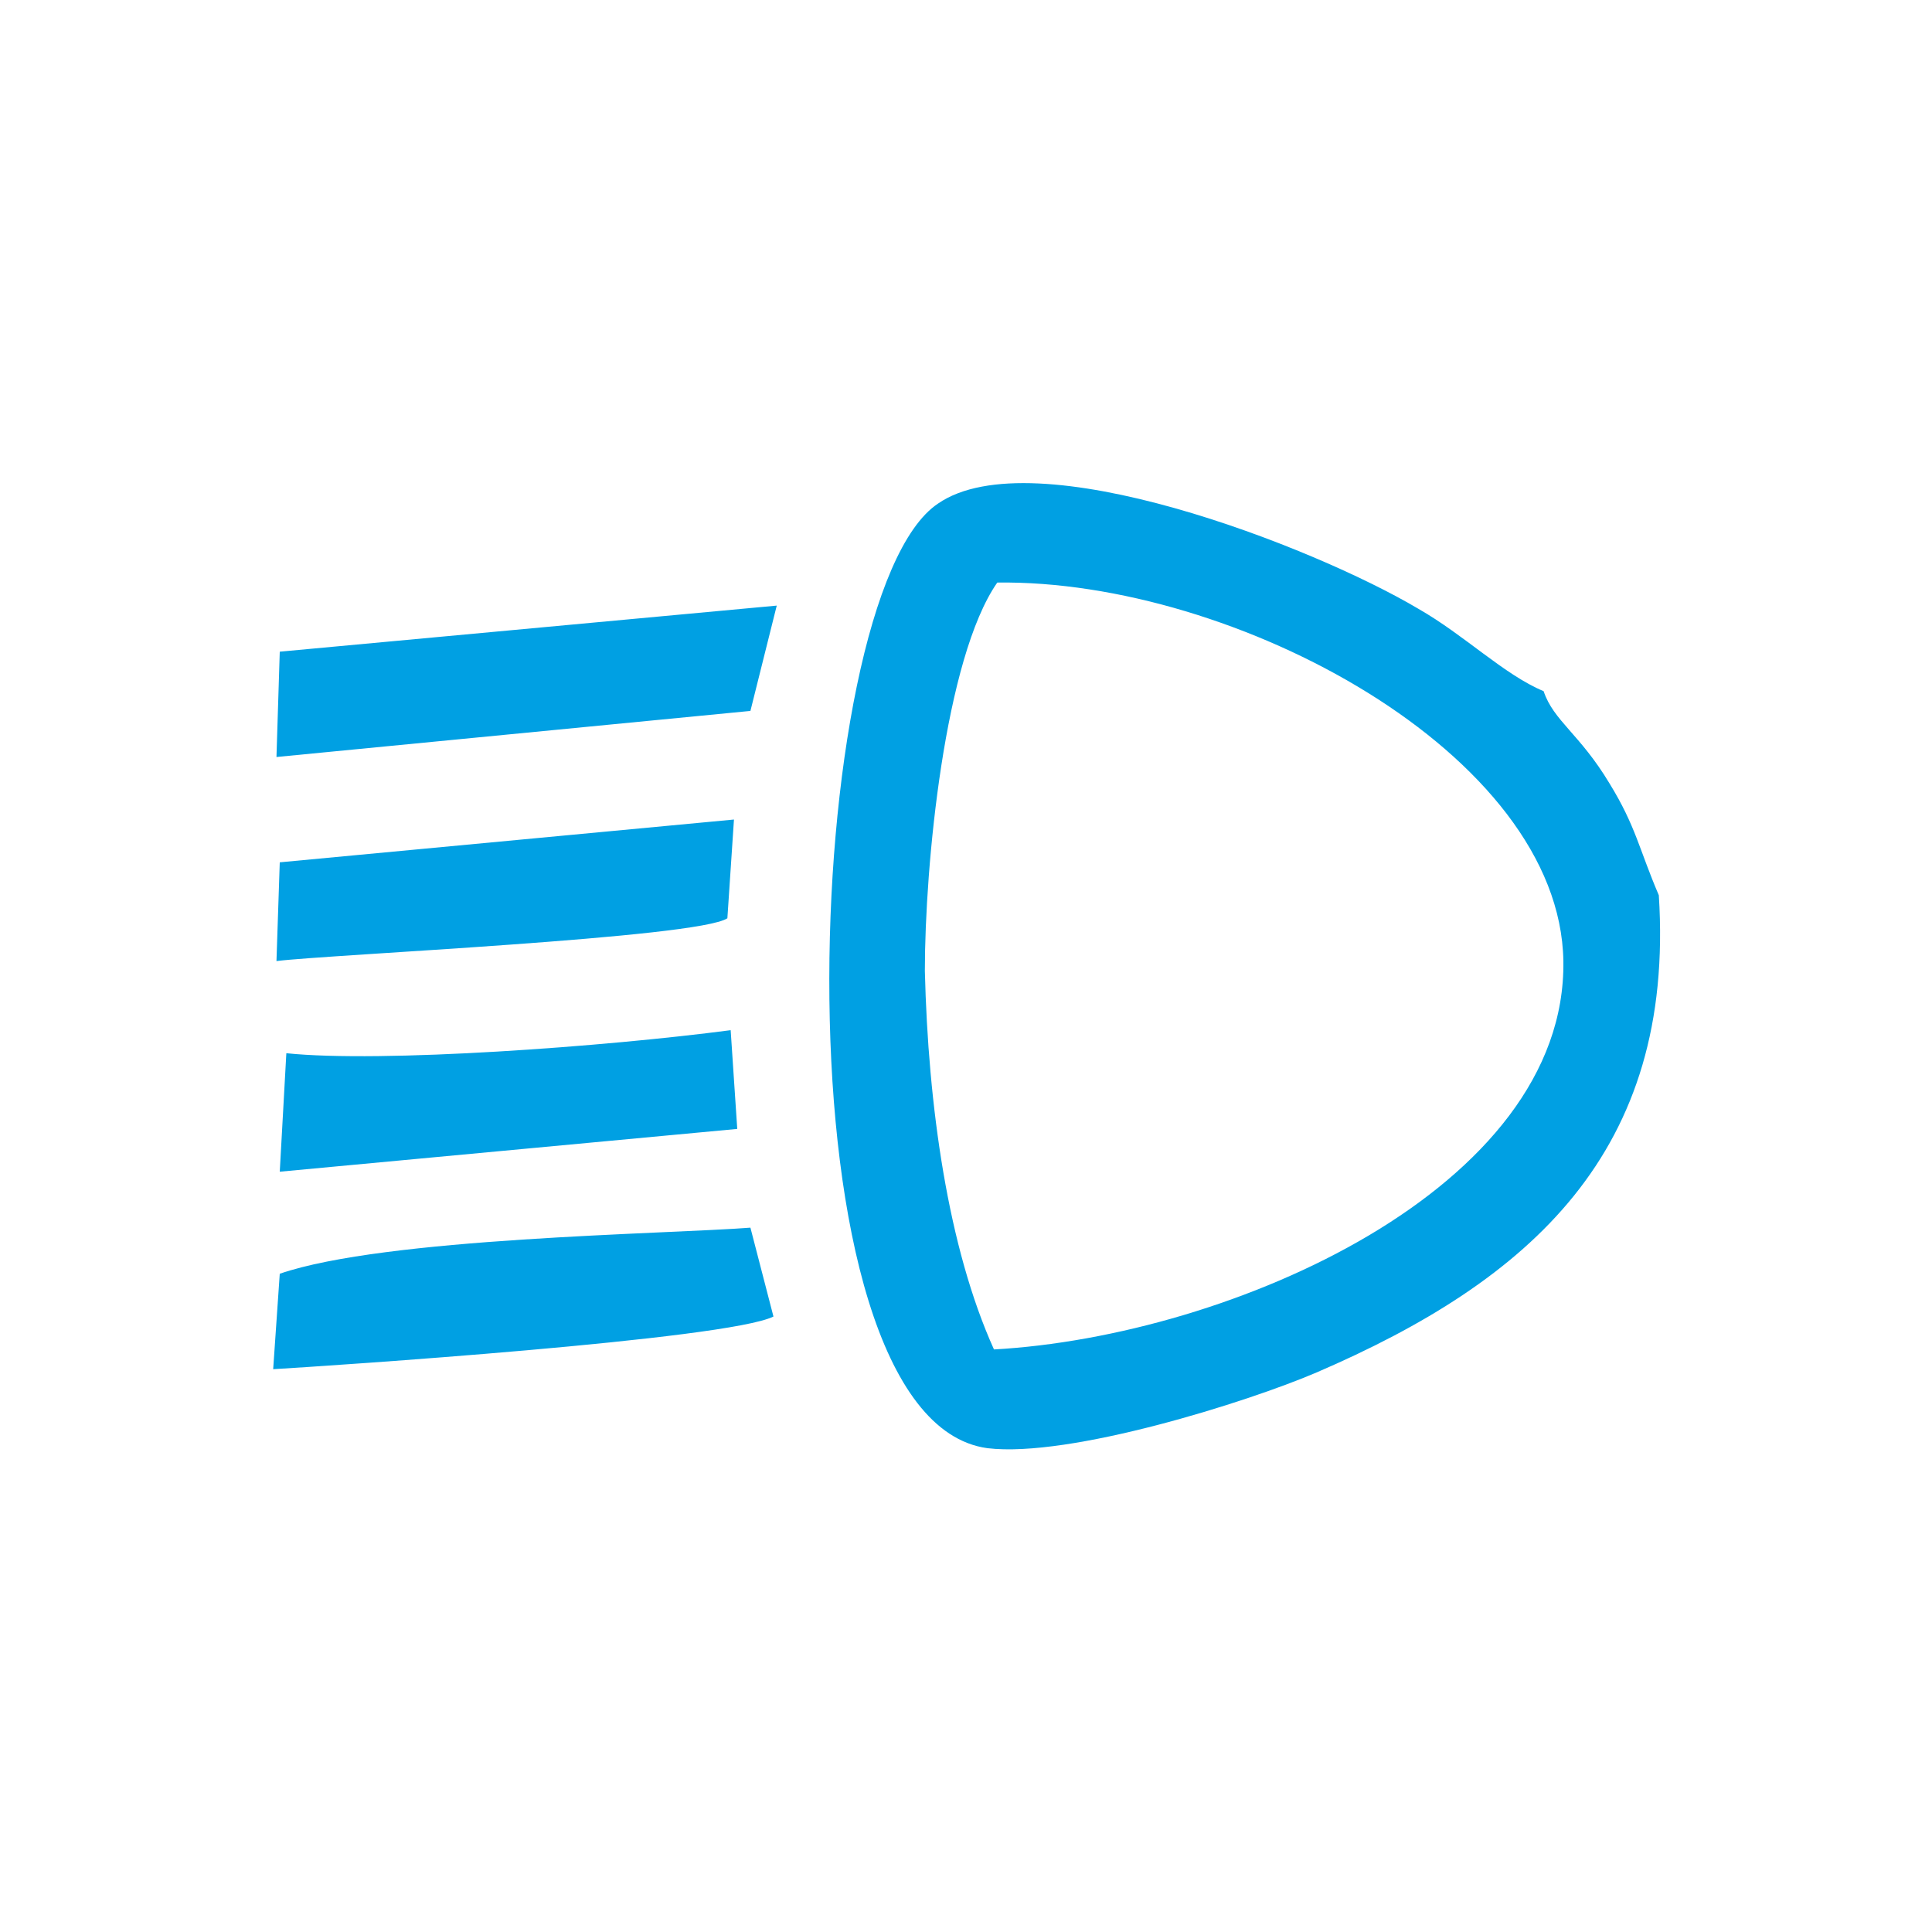 <?xml version="1.0" encoding="UTF-8"?>
<!DOCTYPE svg PUBLIC "-//W3C//DTD SVG 1.1//EN" "http://www.w3.org/Graphics/SVG/1.1/DTD/svg11.dtd">
<!-- Creator: CorelDRAW X7 -->
<svg xmlns="http://www.w3.org/2000/svg" xml:space="preserve" width="247px" height="247px" version="1.1" style="shape-rendering:geometricPrecision; text-rendering:geometricPrecision; image-rendering:optimizeQuality; fill-rule:evenodd; clip-rule:evenodd"
viewBox="0 0 587 587"
 xmlns:xlink="http://www.w3.org/1999/xlink">
 <defs>
  <style type="text/css">
   <![CDATA[
    .fil1 {fill:#00A0E3}
    .fil0 {fill:#00A0E3}
   ]]>
  </style>
   <mask id="id0">
  <radialGradient id="id1" gradientUnits="userSpaceOnUse" cx="-0" cy="0" r="0" fx="-0" fy="0">
   <stop offset="0" style="stop-opacity:0.231; stop-color:white"/>
   <stop offset="1" style="stop-opacity:0; stop-color:white"/>
  </radialGradient>
    <rect style="fill:url(#id1)" x="-3" y="-3" width="592" height="592"/>
   </mask>
 </defs>
 <g id="Layer_x0020_1">
  <path class="fil0" d="M302 410c-14,-31 -20,-74 -21,-115 0,-32 6,-95 22,-118 72,-1 171,52 172,115 1,69 -101,114 -173,118zm-217 -148l-1 30c16,-2 128,-7 137,-13l2 -30 -138 13zm2 58l-2 36 139 -13 -2 -30c-38,5 -106,10 -135,7zm-2 -122l-1 32 144 -14 8 -32 -151 14zm0 189l-2 29c17,-1 138,-9 152,-16l-7 -27c-26,2 -111,3 -143,14zm419 -115c-6,-14 -7,-21 -15,-34 -9,-15 -17,-19 -20,-28 -12,-5 -24,-17 -38,-25 -32,-19 -117,-52 -146,-32 -42,28 -51,278 15,287 25,3 79,-14 100,-23 65,-28 109,-67 104,-145z"/>
  <path class="fil1" style="mask:url(#id0)" d="M293 0c162,0 294,131 294,293 0,162 -132,294 -294,294 -162,0 -293,-132 -293,-294 0,-162 131,-293 293,-293z"/>
 </g>
</svg>
